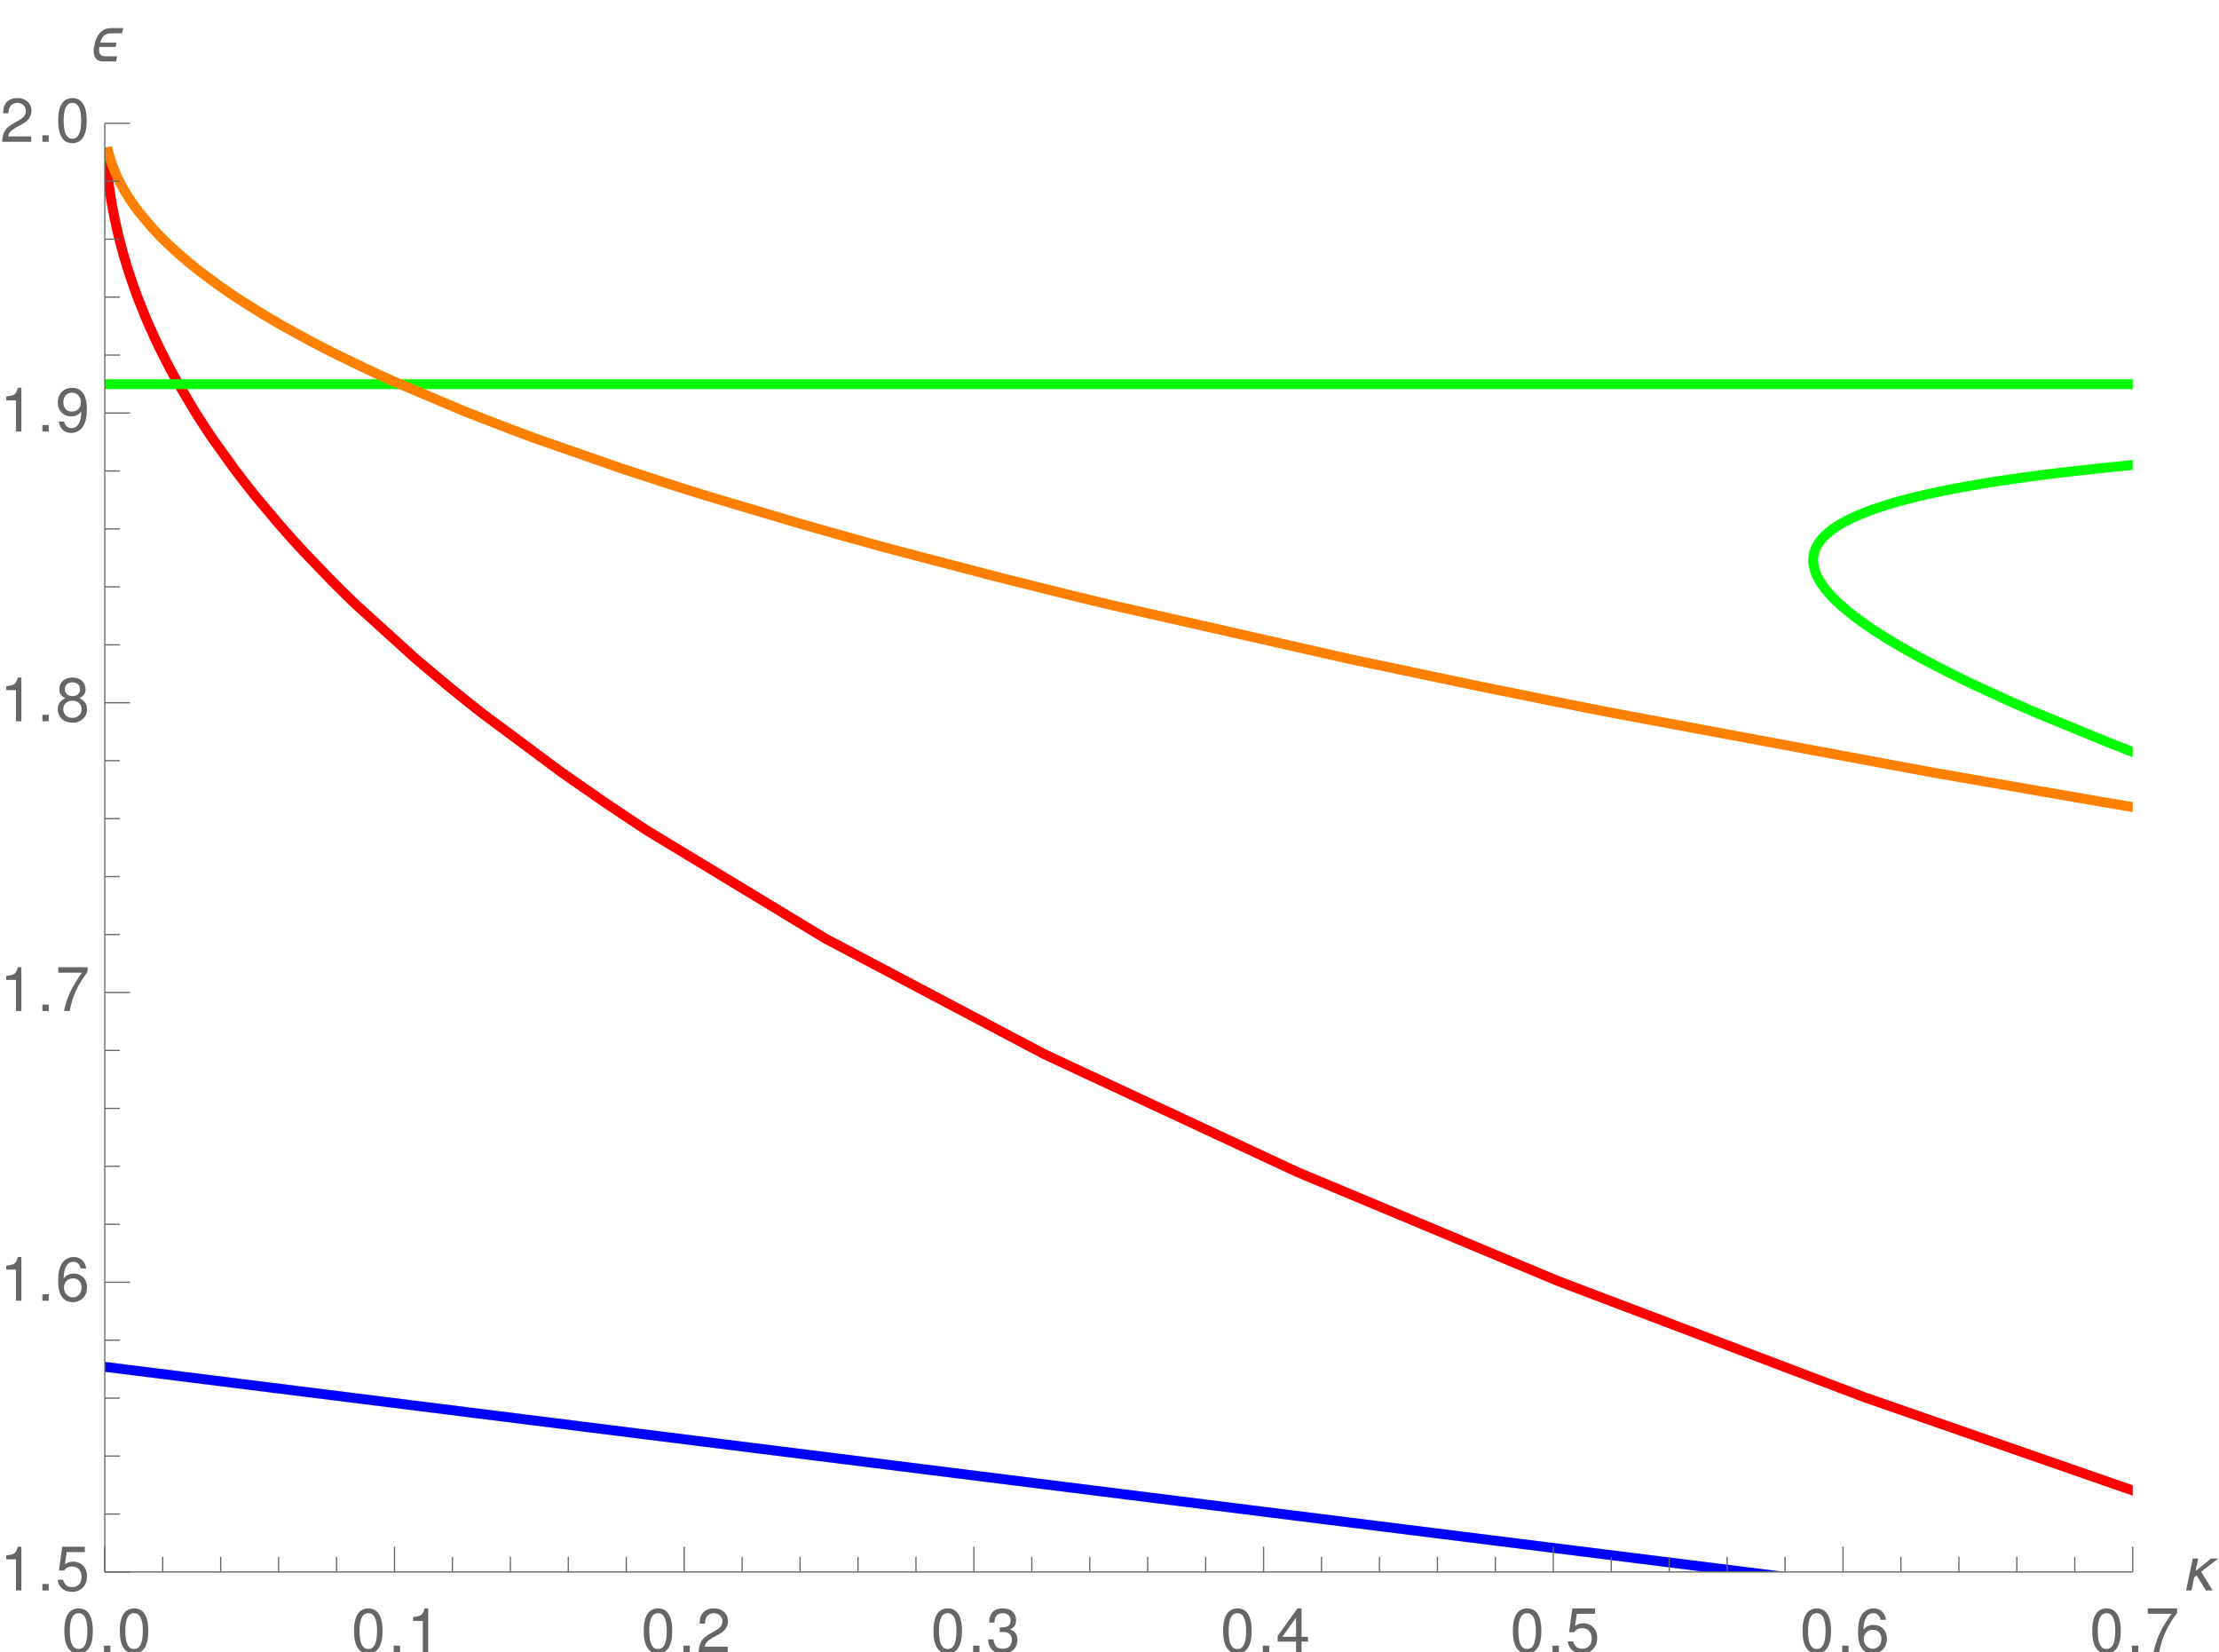 <?xml version="1.0" encoding="UTF-8"?>
<svg xmlns="http://www.w3.org/2000/svg" xmlns:xlink="http://www.w3.org/1999/xlink" width="360pt" height="268pt" viewBox="0 0 360 268" version="1.1">
<defs>
<g>
<symbol overflow="visible" id="glyph0-0">
<path style="stroke:none;" d=""/>
</symbol>
<symbol overflow="visible" id="glyph0-1">
<path style="stroke:none;" d="M 2.75 -7.094 C 2.094 -7.094 1.484 -6.797 1.125 -6.312 C 0.656 -5.688 0.438 -4.734 0.438 -3.438 C 0.438 -1.047 1.234 0.234 2.75 0.234 C 4.25 0.234 5.062 -1.047 5.062 -3.375 C 5.062 -4.75 4.844 -5.672 4.375 -6.312 C 4.016 -6.812 3.422 -7.094 2.75 -7.094 Z M 2.75 -6.312 C 3.703 -6.312 4.172 -5.344 4.172 -3.453 C 4.172 -1.438 3.703 -0.5 2.734 -0.5 C 1.797 -0.5 1.328 -1.484 1.328 -3.422 C 1.328 -5.359 1.797 -6.312 2.75 -6.312 Z M 2.75 -6.312 "/>
</symbol>
<symbol overflow="visible" id="glyph0-2">
<path style="stroke:none;" d="M 1.906 -1.047 L 0.875 -1.047 L 0.875 0 L 1.906 0 Z M 1.906 -1.047 "/>
</symbol>
<symbol overflow="visible" id="glyph0-3">
<path style="stroke:none;" d="M 2.594 -5.047 L 2.594 0 L 3.469 0 L 3.469 -7.094 L 2.891 -7.094 C 2.578 -6 2.375 -5.844 1.016 -5.688 L 1.016 -5.047 Z M 2.594 -5.047 "/>
</symbol>
<symbol overflow="visible" id="glyph0-4">
<path style="stroke:none;" d="M 5.062 -0.875 L 1.328 -0.875 C 1.422 -1.453 1.734 -1.812 2.609 -2.328 L 3.609 -2.875 C 4.594 -3.406 5.109 -4.141 5.109 -5.016 C 5.109 -5.594 4.875 -6.156 4.453 -6.531 C 4.031 -6.906 3.516 -7.094 2.844 -7.094 C 1.938 -7.094 1.266 -6.766 0.875 -6.172 C 0.625 -5.797 0.516 -5.344 0.5 -4.625 L 1.375 -4.625 C 1.406 -5.109 1.469 -5.406 1.594 -5.625 C 1.812 -6.062 2.281 -6.312 2.812 -6.312 C 3.609 -6.312 4.203 -5.75 4.203 -4.984 C 4.203 -4.438 3.875 -3.953 3.25 -3.594 L 2.328 -3.062 C 0.844 -2.234 0.422 -1.562 0.344 0 L 5.062 0 Z M 5.062 -0.875 "/>
</symbol>
<symbol overflow="visible" id="glyph0-5">
<path style="stroke:none;" d="M 2.203 -3.25 L 2.312 -3.25 L 2.688 -3.266 C 3.656 -3.266 4.156 -2.812 4.156 -1.969 C 4.156 -1.078 3.609 -0.547 2.688 -0.547 C 1.734 -0.547 1.266 -1.031 1.203 -2.062 L 0.312 -2.062 C 0.359 -1.484 0.453 -1.125 0.625 -0.797 C 0.984 -0.125 1.688 0.234 2.656 0.234 C 4.125 0.234 5.062 -0.641 5.062 -1.984 C 5.062 -2.875 4.703 -3.375 3.859 -3.672 C 4.516 -3.938 4.844 -4.438 4.844 -5.141 C 4.844 -6.359 4.047 -7.094 2.688 -7.094 C 1.266 -7.094 0.5 -6.312 0.469 -4.797 L 1.344 -4.797 C 1.359 -5.234 1.406 -5.469 1.516 -5.688 C 1.703 -6.078 2.156 -6.312 2.703 -6.312 C 3.484 -6.312 3.953 -5.859 3.953 -5.109 C 3.953 -4.609 3.766 -4.312 3.375 -4.156 C 3.141 -4.047 2.828 -4.016 2.203 -4 Z M 2.203 -3.25 "/>
</symbol>
<symbol overflow="visible" id="glyph0-6">
<path style="stroke:none;" d="M 3.266 -1.703 L 3.266 0 L 4.156 0 L 4.156 -1.703 L 5.203 -1.703 L 5.203 -2.484 L 4.156 -2.484 L 4.156 -7.094 L 3.5 -7.094 L 0.281 -2.625 L 0.281 -1.703 Z M 3.266 -2.484 L 1.047 -2.484 L 3.266 -5.594 Z M 3.266 -2.484 "/>
</symbol>
<symbol overflow="visible" id="glyph0-7">
<path style="stroke:none;" d="M 4.766 -7.094 L 1.094 -7.094 L 0.562 -3.234 L 1.375 -3.234 C 1.797 -3.719 2.125 -3.891 2.688 -3.891 C 3.625 -3.891 4.234 -3.234 4.234 -2.188 C 4.234 -1.172 3.641 -0.547 2.688 -0.547 C 1.906 -0.547 1.438 -0.938 1.234 -1.734 L 0.344 -1.734 C 0.469 -1.156 0.562 -0.875 0.781 -0.625 C 1.188 -0.078 1.906 0.234 2.703 0.234 C 4.125 0.234 5.125 -0.812 5.125 -2.312 C 5.125 -3.703 4.203 -4.672 2.844 -4.672 C 2.344 -4.672 1.938 -4.547 1.531 -4.234 L 1.812 -6.219 L 4.766 -6.219 Z M 4.766 -7.094 "/>
</symbol>
<symbol overflow="visible" id="glyph0-8">
<path style="stroke:none;" d="M 4.984 -5.234 C 4.812 -6.406 4.047 -7.094 2.969 -7.094 C 2.188 -7.094 1.484 -6.703 1.062 -6.078 C 0.625 -5.391 0.438 -4.516 0.438 -3.234 C 0.438 -2.047 0.609 -1.281 1.031 -0.656 C 1.406 -0.078 2.031 0.234 2.812 0.234 C 4.156 0.234 5.125 -0.766 5.125 -2.156 C 5.125 -3.484 4.234 -4.406 2.953 -4.406 C 2.266 -4.406 1.703 -4.141 1.328 -3.625 C 1.344 -5.344 1.906 -6.312 2.906 -6.312 C 3.531 -6.312 3.953 -5.922 4.094 -5.234 Z M 2.844 -3.625 C 3.703 -3.625 4.234 -3.047 4.234 -2.094 C 4.234 -1.203 3.625 -0.547 2.812 -0.547 C 2 -0.547 1.375 -1.234 1.375 -2.141 C 1.375 -3.016 1.984 -3.625 2.844 -3.625 Z M 2.844 -3.625 "/>
</symbol>
<symbol overflow="visible" id="glyph0-9">
<path style="stroke:none;" d="M 5.203 -7.094 L 0.453 -7.094 L 0.453 -6.219 L 4.297 -6.219 C 2.594 -3.812 1.906 -2.328 1.375 0 L 2.312 0 C 2.703 -2.266 3.594 -4.219 5.203 -6.344 Z M 5.203 -7.094 "/>
</symbol>
<symbol overflow="visible" id="glyph0-10">
<path style="stroke:none;" d="M 3.906 -3.734 C 4.641 -4.172 4.875 -4.531 4.875 -5.203 C 4.875 -6.312 4.016 -7.094 2.75 -7.094 C 1.5 -7.094 0.625 -6.312 0.625 -5.203 C 0.625 -4.547 0.859 -4.188 1.578 -3.734 C 0.766 -3.344 0.375 -2.75 0.375 -1.969 C 0.375 -0.672 1.344 0.234 2.75 0.234 C 4.156 0.234 5.125 -0.672 5.125 -1.953 C 5.125 -2.75 4.734 -3.344 3.906 -3.734 Z M 2.75 -6.312 C 3.5 -6.312 3.984 -5.875 3.984 -5.188 C 3.984 -4.516 3.484 -4.078 2.75 -4.078 C 2.016 -4.078 1.516 -4.516 1.516 -5.188 C 1.516 -5.875 2.016 -6.312 2.75 -6.312 Z M 2.75 -3.344 C 3.625 -3.344 4.234 -2.781 4.234 -1.953 C 4.234 -1.109 3.625 -0.547 2.734 -0.547 C 1.875 -0.547 1.266 -1.125 1.266 -1.953 C 1.266 -2.781 1.875 -3.344 2.75 -3.344 Z M 2.75 -3.344 "/>
</symbol>
<symbol overflow="visible" id="glyph0-11">
<path style="stroke:none;" d="M 0.531 -1.625 C 0.703 -0.453 1.453 0.234 2.547 0.234 C 3.312 0.234 4.031 -0.156 4.438 -0.781 C 4.891 -1.469 5.094 -2.344 5.094 -3.625 C 5.094 -4.812 4.906 -5.578 4.484 -6.203 C 4.094 -6.781 3.484 -7.094 2.703 -7.094 C 1.344 -7.094 0.375 -6.094 0.375 -4.703 C 0.375 -3.375 1.281 -2.453 2.562 -2.453 C 3.234 -2.453 3.719 -2.688 4.188 -3.234 C 4.172 -1.516 3.609 -0.547 2.594 -0.547 C 1.984 -0.547 1.547 -0.938 1.406 -1.625 Z M 2.688 -6.312 C 3.516 -6.312 4.125 -5.641 4.125 -4.719 C 4.125 -3.844 3.516 -3.234 2.656 -3.234 C 1.812 -3.234 1.281 -3.812 1.281 -4.766 C 1.281 -5.672 1.875 -6.312 2.688 -6.312 Z M 2.688 -6.312 "/>
</symbol>
<symbol overflow="visible" id="glyph1-0">
<path style="stroke:none;" d="M 0.625 0 L 0.625 -8 L 4.375 -8 L 4.375 0 Z M 1.25 -0.625 L 3.75 -0.625 L 3.75 -7.375 L 1.25 -7.375 Z M 1.25 -0.625 "/>
</symbol>
<symbol overflow="visible" id="glyph1-1">
<path style="stroke:none;" d="M 5.891 -5.188 L 3.109 -3.031 L 4.984 0 L 3.875 0 L 2.375 -2.438 L 1.984 -2.141 L 1.531 0 L 0.656 0 L 1.75 -5.188 L 2.625 -5.188 L 2.203 -3.156 L 4.734 -5.188 Z M 5.891 -5.188 "/>
</symbol>
<symbol overflow="visible" id="glyph1-2">
<path style="stroke:none;" d="M 5.516 -5.438 L 5.328 -4.594 L 3.594 -4.594 C 3.32 -4.594 3.086 -4.562 2.891 -4.5 C 2.691 -4.438 2.52 -4.344 2.375 -4.219 C 2.238 -4.094 2.125 -3.93 2.031 -3.734 C 1.938 -3.547 1.852 -3.328 1.781 -3.078 L 4.422 -3.078 L 4.281 -2.391 L 1.641 -2.391 C 1.609 -2.223 1.594 -2.051 1.594 -1.875 C 1.594 -1.664 1.617 -1.492 1.672 -1.359 C 1.734 -1.223 1.816 -1.117 1.922 -1.047 C 2.023 -0.973 2.148 -0.922 2.297 -0.891 C 2.453 -0.867 2.625 -0.859 2.812 -0.859 L 4.531 -0.859 L 4.359 -0.031 L 2.344 -0.031 C 1.801 -0.031 1.395 -0.172 1.125 -0.453 C 0.852 -0.742 0.719 -1.156 0.719 -1.688 C 0.719 -1.863 0.727 -2.035 0.75 -2.203 C 0.781 -2.379 0.812 -2.547 0.844 -2.703 C 0.914 -3.066 1.02 -3.41 1.156 -3.734 C 1.289 -4.055 1.461 -4.344 1.672 -4.594 C 1.891 -4.844 2.148 -5.047 2.453 -5.203 C 2.754 -5.359 3.109 -5.438 3.516 -5.438 Z M 5.516 -5.438 "/>
</symbol>
</g>
<clipPath id="clip1">
  <path d="M 17 20 L 346 20 L 346 255 L 17 255 Z M 17 20 "/>
</clipPath>
</defs>
<g id="surface35">
<g clip-path="url(#clip1)" clip-rule="nonzero">
<path style="fill:none;stroke-width:1.6;stroke-linecap:square;stroke-linejoin:miter;stroke:rgb(99.998%,0%,0%);stroke-opacity:1;stroke-miterlimit:3.25;" d="M 5474.512 923.109 L 5467.934 922.562 L 5461.359 922.012 L 5448.223 920.918 L 5422 918.727 L 5369.75 914.34 L 5266.016 905.574 L 5044.629 886.562 L 4842.277 868.809 L 4647.98 851.406 L 4441.797 832.527 L 4253.672 814.91 L 4054.48 795.816 L 3863.664 777.07 L 3689.906 759.582 L 3506.109 740.625 L 3338.863 722.922 L 3178.973 705.57 L 3010.043 686.742 L 2856.691 669.176 L 2695.125 650.133 L 2541.23 631.438 L 2401.914 614 L 2255.406 595.09 L 2122.973 577.441 L 1984.172 558.316 L 1852.656 539.539 L 1734.215 522.023 L 1610.434 503.031 L 1499.215 485.297 L 1394.262 467.914 L 1284.973 449.055 L 1187.273 431.457 L 1086.062 412.379 L 991.43 393.656 L 907.391 376.188 L 820.859 357.246 L 744.414 339.566 L 673.531 322.23 L 601.16 303.426 L 537.902 285.875 L 473.977 266.852 L 418.652 249.09 L 368.508 231.672 L 318.699 212.781 L 276.52 195.152 L 235.5 176.047 L 199.977 157.289 L 171.078 139.789 L 170.621 139.492 L 170.168 139.199 L 169.266 138.605 L 167.477 137.418 L 163.949 135.047 L 157.121 130.305 L 144.367 120.816 L 144.016 120.539 L 143.66 120.266 L 142.957 119.711 L 141.566 118.605 L 138.828 116.391 L 133.547 111.961 L 123.777 103.105 L 123.492 102.832 L 123.211 102.562 L 122.652 102.02 L 121.543 100.934 L 119.371 98.762 L 115.215 94.422 L 114.965 94.152 L 114.715 93.879 L 114.215 93.336 L 113.23 92.25 L 111.312 90.082 L 107.66 85.738 L 107.184 85.152 L 106.715 84.562 L 105.785 83.387 L 103.984 81.031 L 100.605 76.32 L 100.402 76.027 L 100.203 75.73 L 99.805 75.145 L 99.027 73.965 L 97.523 71.609 L 94.734 66.902 L 94.582 66.625 L 94.43 66.352 L 94.129 65.801 L 93.535 64.703 L 92.402 62.504 L 92.129 61.957 L 91.859 61.406 L 91.332 60.309 L 90.328 58.109 L 90.086 57.562 L 89.852 57.012 L 89.387 55.914 L 88.512 53.715 L 88.406 53.441 L 88.305 53.168 L 88.098 52.617 L 87.699 51.52 L 86.953 49.32 L 86.855 49.016 L 86.758 48.707 L 86.566 48.094 L 86.195 46.867 L 86.105 46.562 L 86.02 46.254 L 85.848 45.641 L 85.52 44.414 L 85.441 44.109 L 85.363 43.801 L 85.211 43.188 L 84.922 41.961 L 84.406 39.508 L 84.348 39.203 L 84.289 38.895 L 84.18 38.281 L 83.973 37.055 L 83.922 36.75 L 83.875 36.441 L 83.785 35.828 L 83.617 34.602 L 83.578 34.297 L 83.539 33.988 L 83.469 33.375 L 83.434 33.07 L 83.402 32.762 L 83.34 32.148 L 83.312 31.844 L 83.285 31.535 L 83.234 30.922 L 83.211 30.617 L 83.188 30.309 L 83.168 30.004 L 83.148 29.695 " transform="matrix(1,0,0,1,-66,-5)"/>
<path style="fill:none;stroke-width:1.6;stroke-linecap:square;stroke-linejoin:miter;stroke:rgb(0%,0%,99.998%);stroke-opacity:1;stroke-miterlimit:3.25;" d="M 5654.07 923.109 L 5651.875 922.836 L 5649.684 922.562 L 5645.301 922.012 L 5636.531 920.918 L 5618.996 918.727 L 5583.922 914.34 L 5513.777 905.574 L 5361.684 886.562 L 5219.672 868.809 L 5080.441 851.406 L 4929.414 832.527 L 4788.465 814.91 L 4635.715 795.816 L 4485.75 777.07 L 4345.863 759.582 L 4194.18 740.625 L 4052.57 722.922 L 3913.75 705.57 L 3763.129 686.742 L 3622.586 669.176 L 3470.242 650.133 L 3320.684 631.438 L 3181.203 614 L 3029.926 595.09 L 2888.723 577.441 L 2735.723 558.316 L 2585.508 539.539 L 2445.371 522.023 L 2293.434 503.031 L 2151.574 485.297 L 2012.504 467.914 L 1861.629 449.055 L 1720.836 431.457 L 1568.242 412.379 L 1418.43 393.656 L 1278.699 376.188 L 1127.172 357.246 L 985.719 339.566 L 847.051 322.23 L 696.586 303.426 L 556.199 285.875 L 404.008 266.852 L 261.898 249.09 L 122.574 231.672 L -28.547 212.781 L -169.594 195.152 L -322.441 176.047 L -472.5 157.289 L -612.48 139.789 L -764.266 120.816 L -905.969 103.105 L -1044.883 85.738 L -1195.602 66.902 L -1336.242 49.32 L -1338.695 49.016 L -1341.148 48.707 L -1375.492 44.414 L -1414.738 39.508 L -1417.191 39.203 L -1419.645 38.895 L -1453.988 34.602 L -1456.441 34.297 L -1458.895 33.988 L -1473.613 32.148 L -1476.066 31.844 L -1478.52 31.535 L -1483.426 30.922 L -1485.879 30.617 L -1488.332 30.309 L -1490.785 30.004 L -1493.238 29.695 " transform="matrix(1,0,0,1,-66,-5)"/>
<path style="fill:none;stroke-width:1.6;stroke-linecap:square;stroke-linejoin:miter;stroke:rgb(0%,99.998%,0%);stroke-opacity:1;stroke-miterlimit:3.25;" d="M 5652.609 923.109 L 5650.406 922.836 L 5648.207 922.562 L 5643.801 922.012 L 5634.996 920.918 L 5617.371 918.727 L 5582.102 914.34 L 5511.469 905.574 L 5357.957 886.562 L 5214.293 868.809 L 5073.273 851.406 L 4920.254 832.527 L 4777.527 814.91 L 4623.09 795.816 L 4471.852 777.07 L 4331.242 759.582 L 4179.402 740.625 L 4038.359 722.922 L 3900.863 705.57 L 3752.664 686.742 L 3615.41 669.176 L 3467.816 650.133 L 3324.254 631.438 L 3191.676 614 L 3049.422 595.09 L 2918.191 577.441 L 2777.789 558.316 L 2641.898 539.539 L 2516.969 522.023 L 2383.656 503.031 L 2261.297 485.297 L 2143.426 467.914 L 2017.969 449.055 L 1903.266 431.457 L 1781.723 412.379 L 1665.324 393.656 L 1559.367 376.188 L 1447.586 357.246 L 1346.309 339.566 L 1249.82 322.23 L 1148.477 303.426 L 1057.277 285.875 L 962.184 266.852 L 877.098 249.09 L 797.316 231.672 L 715.082 212.781 L 642.652 195.152 L 569.289 176.047 L 503.109 157.289 L 447.641 139.789 L 446.762 139.492 L 445.887 139.199 L 444.141 138.605 L 440.68 137.418 L 433.871 135.047 L 420.746 130.305 L 419.945 130.008 L 419.152 129.711 L 417.574 129.117 L 414.449 127.934 L 408.348 125.562 L 396.789 120.816 L 396.145 120.539 L 395.5 120.266 L 394.227 119.711 L 391.723 118.605 L 386.891 116.391 L 386.305 116.113 L 385.723 115.836 L 384.574 115.281 L 382.32 114.176 L 378.031 111.961 L 377.52 111.684 L 377.012 111.406 L 376.008 110.855 L 374.07 109.746 L 373.602 109.469 L 373.137 109.195 L 372.223 108.641 L 370.465 107.531 L 370.043 107.258 L 369.629 106.98 L 368.816 106.426 L 367.277 105.32 L 366.91 105.043 L 366.551 104.766 L 365.859 104.211 L 364.566 103.105 L 364.27 102.832 L 363.98 102.562 L 363.43 102.02 L 363.168 101.75 L 362.918 101.477 L 362.441 100.934 L 362.219 100.664 L 362.008 100.391 L 361.805 100.121 L 361.613 99.848 L 361.43 99.578 L 361.262 99.305 L 360.953 98.762 L 360.82 98.492 L 360.695 98.223 L 360.582 97.949 L 360.484 97.68 L 360.395 97.406 L 360.32 97.137 L 360.262 96.863 L 360.215 96.594 L 360.184 96.32 L 360.164 96.051 L 360.164 95.777 L 360.176 95.508 L 360.207 95.238 L 360.254 94.965 L 360.316 94.695 L 360.398 94.422 L 360.496 94.152 L 360.613 93.879 L 360.746 93.609 L 360.902 93.336 L 361.078 93.066 L 361.273 92.793 L 361.484 92.523 L 361.723 92.25 L 361.98 91.98 L 362.262 91.711 L 362.566 91.438 L 362.895 91.168 L 363.254 90.895 L 363.633 90.625 L 364.48 90.082 L 364.949 89.809 L 365.449 89.539 L 366.539 88.996 L 367.137 88.727 L 367.766 88.453 L 369.137 87.91 L 369.879 87.641 L 370.66 87.367 L 372.348 86.824 L 373.258 86.555 L 374.219 86.281 L 376.289 85.738 L 377.504 85.445 L 378.781 85.152 L 381.559 84.562 L 383.059 84.27 L 384.645 83.973 L 388.074 83.387 L 389.93 83.09 L 391.887 82.797 L 396.105 82.207 L 398.395 81.914 L 400.809 81.617 L 406.047 81.031 L 408.895 80.734 L 411.902 80.441 L 415.086 80.148 L 418.457 79.852 L 422.027 79.559 L 425.812 79.266 L 434.094 78.676 L 438.629 78.383 L 443.457 78.086 L 448.578 77.793 L 454.039 77.496 L 459.875 77.203 L 466.117 76.91 L 479.98 76.32 L 487.695 76.027 L 496.008 75.73 L 504.984 75.438 L 514.695 75.145 L 525.23 74.848 L 536.688 74.555 L 549.191 74.258 L 562.875 73.965 L 577.906 73.672 L 594.445 73.375 L 612.742 73.082 L 633.102 72.789 L 655.879 72.492 L 681.523 72.199 L 710.59 71.906 L 743.785 71.609 L 782.043 71.316 L 826.582 71.023 L 879.055 70.727 L 941.746 70.434 L 1017.91 70.137 L 1112.355 69.844 L 1232.484 69.551 L 1390.301 69.254 L 1605.953 68.961 L 1919.254 68.668 L 2415.773 68.371 L 3321.988 68.078 L 5499.152 67.785 L 17875.082 67.488 L -12954.199 67.195 L -4584.32 66.902 L -2799.285 66.625 L -1983.238 66.352 L -1515.781 66.078 L -1212.988 65.801 L -1000.965 65.527 L -844.281 65.254 L -723.977 64.977 L -628.758 64.703 L -551.422 64.43 L -487.387 64.152 L -433.516 63.879 L -387.582 63.605 L -347.969 63.328 L -313.469 63.055 L -283.168 62.781 L -256.355 62.504 L -232.469 62.23 L -211.066 61.957 L -191.785 61.68 L -174.336 61.406 L -158.48 61.133 L -144.051 60.855 L -130.832 60.582 L -118.68 60.309 L -107.477 60.035 L -97.117 59.758 L -87.516 59.484 L -78.598 59.211 L -70.293 58.934 L -62.543 58.66 L -48.52 58.109 L -42.164 57.836 L -36.188 57.562 L -25.305 57.012 L -20.328 56.738 L -15.629 56.461 L -6.973 55.914 L -2.984 55.637 L 0.801 55.363 L 7.809 54.812 L 11.055 54.539 L 14.141 54.266 L 19.879 53.715 L 22.543 53.441 L 25.082 53.168 L 29.832 52.617 L 32.047 52.344 L 34.172 52.066 L 38.145 51.52 L 40.004 51.242 L 41.789 50.969 L 45.129 50.418 L 51.02 49.32 L 52.5 49.016 L 53.918 48.707 L 56.566 48.094 L 57.805 47.789 L 58.988 47.48 L 61.203 46.867 L 62.238 46.562 L 63.23 46.254 L 65.09 45.641 L 68.363 44.414 L 69.094 44.109 L 69.797 43.801 L 71.109 43.188 L 71.727 42.883 L 72.316 42.574 L 73.422 41.961 L 73.941 41.656 L 74.434 41.348 L 75.355 40.734 L 75.789 40.43 L 76.203 40.121 L 76.977 39.508 L 77.336 39.203 L 77.68 38.895 L 78.316 38.281 L 78.617 37.977 L 78.898 37.668 L 79.43 37.055 L 79.672 36.75 L 79.902 36.441 L 80.332 35.828 L 80.531 35.523 L 80.719 35.215 L 81.066 34.602 L 81.223 34.297 L 81.371 33.988 L 81.512 33.684 L 81.645 33.375 L 81.77 33.07 L 81.887 32.762 L 82.094 32.148 L 82.191 31.844 L 82.277 31.535 L 82.359 31.23 L 82.438 30.922 L 82.508 30.617 L 82.57 30.309 L 82.629 30.004 L 82.68 29.695 " transform="matrix(1,0,0,1,-66,-5)"/>
<path style="fill:none;stroke-width:1.6;stroke-linecap:square;stroke-linejoin:miter;stroke:rgb(99.998%,50%,0%);stroke-opacity:1;stroke-miterlimit:3.25;" d="M 21649.043 923.109 L 21635.883 922.836 L 21622.73 922.562 L 21596.438 922.012 L 21543.895 920.918 L 21439.008 918.727 L 21230 914.34 L 20815.066 905.574 L 19929.52 886.562 L 19120.105 868.809 L 18342.93 851.406 L 17518.191 832.527 L 16765.688 814.91 L 15968.922 795.816 L 15205.656 777.07 L 14510.625 759.582 L 13775.438 740.625 L 13106.449 722.922 L 12466.887 705.57 L 11791.172 686.742 L 11177.77 669.176 L 10531.5 650.133 L 9915.914 631.438 L 9358.652 614 L 8772.625 595.09 L 8242.891 577.441 L 7687.688 558.316 L 7161.625 539.539 L 6687.855 522.023 L 6192.73 503.031 L 5747.863 485.297 L 5328.055 467.914 L 4890.898 449.055 L 4500.102 431.457 L 4095.25 412.379 L 3716.719 393.656 L 3380.555 376.188 L 3034.441 357.246 L 2728.66 339.566 L 2445.129 322.23 L 2155.645 303.426 L 1902.609 285.875 L 1646.906 266.852 L 1425.609 249.09 L 1225.031 231.672 L 1025.801 212.781 L 857.074 195.152 L 693 176.047 L 550.902 157.289 L 435.309 139.789 L 433.492 139.492 L 431.68 139.199 L 428.066 138.605 L 420.902 137.418 L 406.797 135.047 L 379.484 130.305 L 328.473 120.816 L 327.059 120.539 L 325.645 120.266 L 322.832 119.711 L 317.258 118.605 L 306.309 116.391 L 285.191 111.961 L 246.105 103.105 L 244.973 102.832 L 243.848 102.562 L 241.605 102.02 L 237.164 100.934 L 228.477 98.762 L 211.859 94.422 L 210.852 94.152 L 209.852 93.879 L 207.859 93.336 L 203.926 92.25 L 196.246 90.082 L 181.641 85.738 L 180.688 85.445 L 179.738 85.152 L 177.855 84.562 L 174.141 83.387 L 166.938 81.031 L 153.418 76.32 L 152.613 76.027 L 151.812 75.73 L 150.227 75.145 L 147.105 73.965 L 141.086 71.609 L 129.941 66.902 L 129.328 66.625 L 128.719 66.352 L 127.512 65.801 L 125.145 64.703 L 120.609 62.504 L 119.516 61.957 L 118.438 61.406 L 116.332 60.309 L 112.312 58.109 L 111.828 57.836 L 111.348 57.562 L 110.398 57.012 L 108.551 55.914 L 105.047 53.715 L 104.211 53.168 L 103.391 52.617 L 101.801 51.52 L 98.816 49.32 L 98.418 49.016 L 98.027 48.707 L 97.258 48.094 L 95.785 46.867 L 95.43 46.562 L 95.078 46.254 L 94.391 45.641 L 93.078 44.414 L 92.762 44.109 L 92.449 43.801 L 91.844 43.188 L 90.691 41.961 L 88.629 39.508 L 88.391 39.203 L 88.164 38.895 L 87.715 38.281 L 86.887 37.055 L 86.691 36.75 L 86.5 36.441 L 86.137 35.828 L 85.465 34.602 L 85.309 34.297 L 85.16 33.988 L 84.875 33.375 L 84.742 33.07 L 84.609 32.762 L 84.367 32.148 L 84.25 31.844 L 84.141 31.535 L 83.938 30.922 L 83.844 30.617 L 83.754 30.309 L 83.668 30.004 L 83.59 29.695 " transform="matrix(1,0,0,1,-66,-5)"/>
</g>
<path style="fill:none;stroke-width:0.2;stroke-linecap:butt;stroke-linejoin:miter;stroke:rgb(39.999%,39.999%,39.999%);stroke-opacity:1;stroke-miterlimit:3.25;" d="M 83 260 L 83 255.914 " transform="matrix(1,0,0,1,-66,-5)"/>
<g style="fill:rgb(39.999%,39.999%,39.999%);fill-opacity:1;">
  <use xlink:href="#glyph0-1" x="10" y="268"/>
  <use xlink:href="#glyph0-2" x="16" y="268"/>
  <use xlink:href="#glyph0-1" x="19" y="268"/>
</g>
<path style="fill:none;stroke-width:0.2;stroke-linecap:butt;stroke-linejoin:miter;stroke:rgb(39.999%,39.999%,39.999%);stroke-opacity:1;stroke-miterlimit:3.25;" d="M 92.398 260 L 92.398 257.547 " transform="matrix(1,0,0,1,-66,-5)"/>
<path style="fill:none;stroke-width:0.2;stroke-linecap:butt;stroke-linejoin:miter;stroke:rgb(39.999%,39.999%,39.999%);stroke-opacity:1;stroke-miterlimit:3.25;" d="M 101.801 260 L 101.801 257.547 " transform="matrix(1,0,0,1,-66,-5)"/>
<path style="fill:none;stroke-width:0.2;stroke-linecap:butt;stroke-linejoin:miter;stroke:rgb(39.999%,39.999%,39.999%);stroke-opacity:1;stroke-miterlimit:3.25;" d="M 111.199 260 L 111.199 257.547 " transform="matrix(1,0,0,1,-66,-5)"/>
<path style="fill:none;stroke-width:0.2;stroke-linecap:butt;stroke-linejoin:miter;stroke:rgb(39.999%,39.999%,39.999%);stroke-opacity:1;stroke-miterlimit:3.25;" d="M 120.602 260 L 120.602 257.547 " transform="matrix(1,0,0,1,-66,-5)"/>
<path style="fill:none;stroke-width:0.2;stroke-linecap:butt;stroke-linejoin:miter;stroke:rgb(39.999%,39.999%,39.999%);stroke-opacity:1;stroke-miterlimit:3.25;" d="M 130 260 L 130 255.914 " transform="matrix(1,0,0,1,-66,-5)"/>
<g style="fill:rgb(39.999%,39.999%,39.999%);fill-opacity:1;">
  <use xlink:href="#glyph0-1" x="57" y="268"/>
  <use xlink:href="#glyph0-2" x="63" y="268"/>
  <use xlink:href="#glyph0-3" x="66" y="268"/>
</g>
<path style="fill:none;stroke-width:0.2;stroke-linecap:butt;stroke-linejoin:miter;stroke:rgb(39.999%,39.999%,39.999%);stroke-opacity:1;stroke-miterlimit:3.25;" d="M 139.398 260 L 139.398 257.547 " transform="matrix(1,0,0,1,-66,-5)"/>
<path style="fill:none;stroke-width:0.2;stroke-linecap:butt;stroke-linejoin:miter;stroke:rgb(39.999%,39.999%,39.999%);stroke-opacity:1;stroke-miterlimit:3.25;" d="M 148.801 260 L 148.801 257.547 " transform="matrix(1,0,0,1,-66,-5)"/>
<path style="fill:none;stroke-width:0.2;stroke-linecap:butt;stroke-linejoin:miter;stroke:rgb(39.999%,39.999%,39.999%);stroke-opacity:1;stroke-miterlimit:3.25;" d="M 158.199 260 L 158.199 257.547 " transform="matrix(1,0,0,1,-66,-5)"/>
<path style="fill:none;stroke-width:0.2;stroke-linecap:butt;stroke-linejoin:miter;stroke:rgb(39.999%,39.999%,39.999%);stroke-opacity:1;stroke-miterlimit:3.25;" d="M 167.602 260 L 167.602 257.547 " transform="matrix(1,0,0,1,-66,-5)"/>
<path style="fill:none;stroke-width:0.2;stroke-linecap:butt;stroke-linejoin:miter;stroke:rgb(39.999%,39.999%,39.999%);stroke-opacity:1;stroke-miterlimit:3.25;" d="M 177 260 L 177 255.914 " transform="matrix(1,0,0,1,-66,-5)"/>
<g style="fill:rgb(39.999%,39.999%,39.999%);fill-opacity:1;">
  <use xlink:href="#glyph0-1" x="104" y="268"/>
  <use xlink:href="#glyph0-2" x="110" y="268"/>
  <use xlink:href="#glyph0-4" x="113" y="268"/>
</g>
<path style="fill:none;stroke-width:0.2;stroke-linecap:butt;stroke-linejoin:miter;stroke:rgb(39.999%,39.999%,39.999%);stroke-opacity:1;stroke-miterlimit:3.25;" d="M 186.398 260 L 186.398 257.547 " transform="matrix(1,0,0,1,-66,-5)"/>
<path style="fill:none;stroke-width:0.2;stroke-linecap:butt;stroke-linejoin:miter;stroke:rgb(39.999%,39.999%,39.999%);stroke-opacity:1;stroke-miterlimit:3.25;" d="M 195.801 260 L 195.801 257.547 " transform="matrix(1,0,0,1,-66,-5)"/>
<path style="fill:none;stroke-width:0.2;stroke-linecap:butt;stroke-linejoin:miter;stroke:rgb(39.999%,39.999%,39.999%);stroke-opacity:1;stroke-miterlimit:3.25;" d="M 205.199 260 L 205.199 257.547 " transform="matrix(1,0,0,1,-66,-5)"/>
<path style="fill:none;stroke-width:0.2;stroke-linecap:butt;stroke-linejoin:miter;stroke:rgb(39.999%,39.999%,39.999%);stroke-opacity:1;stroke-miterlimit:3.25;" d="M 214.602 260 L 214.602 257.547 " transform="matrix(1,0,0,1,-66,-5)"/>
<path style="fill:none;stroke-width:0.2;stroke-linecap:butt;stroke-linejoin:miter;stroke:rgb(39.999%,39.999%,39.999%);stroke-opacity:1;stroke-miterlimit:3.25;" d="M 224 260 L 224 255.914 " transform="matrix(1,0,0,1,-66,-5)"/>
<g style="fill:rgb(39.999%,39.999%,39.999%);fill-opacity:1;">
  <use xlink:href="#glyph0-1" x="151" y="268"/>
  <use xlink:href="#glyph0-2" x="157" y="268"/>
  <use xlink:href="#glyph0-5" x="160" y="268"/>
</g>
<path style="fill:none;stroke-width:0.2;stroke-linecap:butt;stroke-linejoin:miter;stroke:rgb(39.999%,39.999%,39.999%);stroke-opacity:1;stroke-miterlimit:3.25;" d="M 233.398 260 L 233.398 257.547 " transform="matrix(1,0,0,1,-66,-5)"/>
<path style="fill:none;stroke-width:0.2;stroke-linecap:butt;stroke-linejoin:miter;stroke:rgb(39.999%,39.999%,39.999%);stroke-opacity:1;stroke-miterlimit:3.25;" d="M 242.801 260 L 242.801 257.547 " transform="matrix(1,0,0,1,-66,-5)"/>
<path style="fill:none;stroke-width:0.2;stroke-linecap:butt;stroke-linejoin:miter;stroke:rgb(39.999%,39.999%,39.999%);stroke-opacity:1;stroke-miterlimit:3.25;" d="M 252.199 260 L 252.199 257.547 " transform="matrix(1,0,0,1,-66,-5)"/>
<path style="fill:none;stroke-width:0.2;stroke-linecap:butt;stroke-linejoin:miter;stroke:rgb(39.999%,39.999%,39.999%);stroke-opacity:1;stroke-miterlimit:3.25;" d="M 261.602 260 L 261.602 257.547 " transform="matrix(1,0,0,1,-66,-5)"/>
<path style="fill:none;stroke-width:0.2;stroke-linecap:butt;stroke-linejoin:miter;stroke:rgb(39.999%,39.999%,39.999%);stroke-opacity:1;stroke-miterlimit:3.25;" d="M 271 260 L 271 255.914 " transform="matrix(1,0,0,1,-66,-5)"/>
<g style="fill:rgb(39.999%,39.999%,39.999%);fill-opacity:1;">
  <use xlink:href="#glyph0-1" x="198" y="268"/>
  <use xlink:href="#glyph0-2" x="204" y="268"/>
  <use xlink:href="#glyph0-6" x="207" y="268"/>
</g>
<path style="fill:none;stroke-width:0.2;stroke-linecap:butt;stroke-linejoin:miter;stroke:rgb(39.999%,39.999%,39.999%);stroke-opacity:1;stroke-miterlimit:3.25;" d="M 280.398 260 L 280.398 257.547 " transform="matrix(1,0,0,1,-66,-5)"/>
<path style="fill:none;stroke-width:0.2;stroke-linecap:butt;stroke-linejoin:miter;stroke:rgb(39.999%,39.999%,39.999%);stroke-opacity:1;stroke-miterlimit:3.25;" d="M 289.801 260 L 289.801 257.547 " transform="matrix(1,0,0,1,-66,-5)"/>
<path style="fill:none;stroke-width:0.2;stroke-linecap:butt;stroke-linejoin:miter;stroke:rgb(39.999%,39.999%,39.999%);stroke-opacity:1;stroke-miterlimit:3.25;" d="M 299.199 260 L 299.199 257.547 " transform="matrix(1,0,0,1,-66,-5)"/>
<path style="fill:none;stroke-width:0.2;stroke-linecap:butt;stroke-linejoin:miter;stroke:rgb(39.999%,39.999%,39.999%);stroke-opacity:1;stroke-miterlimit:3.25;" d="M 308.602 260 L 308.602 257.547 " transform="matrix(1,0,0,1,-66,-5)"/>
<path style="fill:none;stroke-width:0.2;stroke-linecap:butt;stroke-linejoin:miter;stroke:rgb(39.999%,39.999%,39.999%);stroke-opacity:1;stroke-miterlimit:3.25;" d="M 318 260 L 318 255.914 " transform="matrix(1,0,0,1,-66,-5)"/>
<g style="fill:rgb(39.999%,39.999%,39.999%);fill-opacity:1;">
  <use xlink:href="#glyph0-1" x="245" y="268"/>
  <use xlink:href="#glyph0-2" x="251" y="268"/>
  <use xlink:href="#glyph0-7" x="254" y="268"/>
</g>
<path style="fill:none;stroke-width:0.2;stroke-linecap:butt;stroke-linejoin:miter;stroke:rgb(39.999%,39.999%,39.999%);stroke-opacity:1;stroke-miterlimit:3.25;" d="M 327.398 260 L 327.398 257.547 " transform="matrix(1,0,0,1,-66,-5)"/>
<path style="fill:none;stroke-width:0.2;stroke-linecap:butt;stroke-linejoin:miter;stroke:rgb(39.999%,39.999%,39.999%);stroke-opacity:1;stroke-miterlimit:3.25;" d="M 336.801 260 L 336.801 257.547 " transform="matrix(1,0,0,1,-66,-5)"/>
<path style="fill:none;stroke-width:0.2;stroke-linecap:butt;stroke-linejoin:miter;stroke:rgb(39.999%,39.999%,39.999%);stroke-opacity:1;stroke-miterlimit:3.25;" d="M 346.199 260 L 346.199 257.547 " transform="matrix(1,0,0,1,-66,-5)"/>
<path style="fill:none;stroke-width:0.2;stroke-linecap:butt;stroke-linejoin:miter;stroke:rgb(39.999%,39.999%,39.999%);stroke-opacity:1;stroke-miterlimit:3.25;" d="M 355.602 260 L 355.602 257.547 " transform="matrix(1,0,0,1,-66,-5)"/>
<path style="fill:none;stroke-width:0.2;stroke-linecap:butt;stroke-linejoin:miter;stroke:rgb(39.999%,39.999%,39.999%);stroke-opacity:1;stroke-miterlimit:3.25;" d="M 365 260 L 365 255.914 " transform="matrix(1,0,0,1,-66,-5)"/>
<g style="fill:rgb(39.999%,39.999%,39.999%);fill-opacity:1;">
  <use xlink:href="#glyph0-1" x="292" y="268"/>
  <use xlink:href="#glyph0-2" x="298" y="268"/>
  <use xlink:href="#glyph0-8" x="301" y="268"/>
</g>
<path style="fill:none;stroke-width:0.2;stroke-linecap:butt;stroke-linejoin:miter;stroke:rgb(39.999%,39.999%,39.999%);stroke-opacity:1;stroke-miterlimit:3.25;" d="M 374.398 260 L 374.398 257.547 " transform="matrix(1,0,0,1,-66,-5)"/>
<path style="fill:none;stroke-width:0.2;stroke-linecap:butt;stroke-linejoin:miter;stroke:rgb(39.999%,39.999%,39.999%);stroke-opacity:1;stroke-miterlimit:3.25;" d="M 383.801 260 L 383.801 257.547 " transform="matrix(1,0,0,1,-66,-5)"/>
<path style="fill:none;stroke-width:0.2;stroke-linecap:butt;stroke-linejoin:miter;stroke:rgb(39.999%,39.999%,39.999%);stroke-opacity:1;stroke-miterlimit:3.25;" d="M 393.199 260 L 393.199 257.547 " transform="matrix(1,0,0,1,-66,-5)"/>
<path style="fill:none;stroke-width:0.2;stroke-linecap:butt;stroke-linejoin:miter;stroke:rgb(39.999%,39.999%,39.999%);stroke-opacity:1;stroke-miterlimit:3.25;" d="M 402.602 260 L 402.602 257.547 " transform="matrix(1,0,0,1,-66,-5)"/>
<path style="fill:none;stroke-width:0.2;stroke-linecap:butt;stroke-linejoin:miter;stroke:rgb(39.999%,39.999%,39.999%);stroke-opacity:1;stroke-miterlimit:3.25;" d="M 412 260 L 412 255.914 " transform="matrix(1,0,0,1,-66,-5)"/>
<g style="fill:rgb(39.999%,39.999%,39.999%);fill-opacity:1;">
  <use xlink:href="#glyph0-1" x="339" y="268"/>
  <use xlink:href="#glyph0-2" x="345" y="268"/>
  <use xlink:href="#glyph0-9" x="348" y="268"/>
</g>
<path style="fill:none;stroke-width:0.2;stroke-linecap:butt;stroke-linejoin:miter;stroke:rgb(39.999%,39.999%,39.999%);stroke-opacity:1;stroke-miterlimit:3.25;" d="M 83 260 L 412 260 " transform="matrix(1,0,0,1,-66,-5)"/>
<g style="fill:rgb(39.999%,39.999%,39.999%);fill-opacity:1;">
  <use xlink:href="#glyph1-1" x="354" y="258"/>
</g>
<path style="fill:none;stroke-width:0.2;stroke-linecap:butt;stroke-linejoin:miter;stroke:rgb(39.999%,39.999%,39.999%);stroke-opacity:1;stroke-miterlimit:3.25;" d="M 83 260 L 87.086 260 " transform="matrix(1,0,0,1,-66,-5)"/>
<g style="fill:rgb(39.999%,39.999%,39.999%);fill-opacity:1;">
  <use xlink:href="#glyph0-3" x="0" y="258"/>
  <use xlink:href="#glyph0-2" x="6" y="258"/>
  <use xlink:href="#glyph0-7" x="9" y="258"/>
</g>
<path style="fill:none;stroke-width:0.2;stroke-linecap:butt;stroke-linejoin:miter;stroke:rgb(39.999%,39.999%,39.999%);stroke-opacity:1;stroke-miterlimit:3.25;" d="M 83 250.602 L 85.453 250.602 " transform="matrix(1,0,0,1,-66,-5)"/>
<path style="fill:none;stroke-width:0.2;stroke-linecap:butt;stroke-linejoin:miter;stroke:rgb(39.999%,39.999%,39.999%);stroke-opacity:1;stroke-miterlimit:3.25;" d="M 83 241.199 L 85.453 241.199 " transform="matrix(1,0,0,1,-66,-5)"/>
<path style="fill:none;stroke-width:0.2;stroke-linecap:butt;stroke-linejoin:miter;stroke:rgb(39.999%,39.999%,39.999%);stroke-opacity:1;stroke-miterlimit:3.25;" d="M 83 231.801 L 85.453 231.801 " transform="matrix(1,0,0,1,-66,-5)"/>
<path style="fill:none;stroke-width:0.2;stroke-linecap:butt;stroke-linejoin:miter;stroke:rgb(39.999%,39.999%,39.999%);stroke-opacity:1;stroke-miterlimit:3.25;" d="M 83 222.398 L 85.453 222.398 " transform="matrix(1,0,0,1,-66,-5)"/>
<path style="fill:none;stroke-width:0.2;stroke-linecap:butt;stroke-linejoin:miter;stroke:rgb(39.999%,39.999%,39.999%);stroke-opacity:1;stroke-miterlimit:3.25;" d="M 83 213 L 87.086 213 " transform="matrix(1,0,0,1,-66,-5)"/>
<g style="fill:rgb(39.999%,39.999%,39.999%);fill-opacity:1;">
  <use xlink:href="#glyph0-3" x="0" y="211"/>
  <use xlink:href="#glyph0-2" x="6" y="211"/>
  <use xlink:href="#glyph0-8" x="9" y="211"/>
</g>
<path style="fill:none;stroke-width:0.2;stroke-linecap:butt;stroke-linejoin:miter;stroke:rgb(39.999%,39.999%,39.999%);stroke-opacity:1;stroke-miterlimit:3.25;" d="M 83 203.602 L 85.453 203.602 " transform="matrix(1,0,0,1,-66,-5)"/>
<path style="fill:none;stroke-width:0.2;stroke-linecap:butt;stroke-linejoin:miter;stroke:rgb(39.999%,39.999%,39.999%);stroke-opacity:1;stroke-miterlimit:3.25;" d="M 83 194.199 L 85.453 194.199 " transform="matrix(1,0,0,1,-66,-5)"/>
<path style="fill:none;stroke-width:0.2;stroke-linecap:butt;stroke-linejoin:miter;stroke:rgb(39.999%,39.999%,39.999%);stroke-opacity:1;stroke-miterlimit:3.25;" d="M 83 184.801 L 85.453 184.801 " transform="matrix(1,0,0,1,-66,-5)"/>
<path style="fill:none;stroke-width:0.2;stroke-linecap:butt;stroke-linejoin:miter;stroke:rgb(39.999%,39.999%,39.999%);stroke-opacity:1;stroke-miterlimit:3.25;" d="M 83 175.398 L 85.453 175.398 " transform="matrix(1,0,0,1,-66,-5)"/>
<path style="fill:none;stroke-width:0.2;stroke-linecap:butt;stroke-linejoin:miter;stroke:rgb(39.999%,39.999%,39.999%);stroke-opacity:1;stroke-miterlimit:3.25;" d="M 83 166 L 87.086 166 " transform="matrix(1,0,0,1,-66,-5)"/>
<g style="fill:rgb(39.999%,39.999%,39.999%);fill-opacity:1;">
  <use xlink:href="#glyph0-3" x="0" y="164"/>
  <use xlink:href="#glyph0-2" x="6" y="164"/>
  <use xlink:href="#glyph0-9" x="9" y="164"/>
</g>
<path style="fill:none;stroke-width:0.2;stroke-linecap:butt;stroke-linejoin:miter;stroke:rgb(39.999%,39.999%,39.999%);stroke-opacity:1;stroke-miterlimit:3.25;" d="M 83 156.602 L 85.453 156.602 " transform="matrix(1,0,0,1,-66,-5)"/>
<path style="fill:none;stroke-width:0.2;stroke-linecap:butt;stroke-linejoin:miter;stroke:rgb(39.999%,39.999%,39.999%);stroke-opacity:1;stroke-miterlimit:3.25;" d="M 83 147.199 L 85.453 147.199 " transform="matrix(1,0,0,1,-66,-5)"/>
<path style="fill:none;stroke-width:0.2;stroke-linecap:butt;stroke-linejoin:miter;stroke:rgb(39.999%,39.999%,39.999%);stroke-opacity:1;stroke-miterlimit:3.25;" d="M 83 137.801 L 85.453 137.801 " transform="matrix(1,0,0,1,-66,-5)"/>
<path style="fill:none;stroke-width:0.2;stroke-linecap:butt;stroke-linejoin:miter;stroke:rgb(39.999%,39.999%,39.999%);stroke-opacity:1;stroke-miterlimit:3.25;" d="M 83 128.398 L 85.453 128.398 " transform="matrix(1,0,0,1,-66,-5)"/>
<path style="fill:none;stroke-width:0.2;stroke-linecap:butt;stroke-linejoin:miter;stroke:rgb(39.999%,39.999%,39.999%);stroke-opacity:1;stroke-miterlimit:3.25;" d="M 83 119 L 87.086 119 " transform="matrix(1,0,0,1,-66,-5)"/>
<g style="fill:rgb(39.999%,39.999%,39.999%);fill-opacity:1;">
  <use xlink:href="#glyph0-3" x="0" y="117"/>
  <use xlink:href="#glyph0-2" x="6" y="117"/>
  <use xlink:href="#glyph0-10" x="9" y="117"/>
</g>
<path style="fill:none;stroke-width:0.2;stroke-linecap:butt;stroke-linejoin:miter;stroke:rgb(39.999%,39.999%,39.999%);stroke-opacity:1;stroke-miterlimit:3.25;" d="M 83 109.602 L 85.453 109.602 " transform="matrix(1,0,0,1,-66,-5)"/>
<path style="fill:none;stroke-width:0.2;stroke-linecap:butt;stroke-linejoin:miter;stroke:rgb(39.999%,39.999%,39.999%);stroke-opacity:1;stroke-miterlimit:3.25;" d="M 83 100.199 L 85.453 100.199 " transform="matrix(1,0,0,1,-66,-5)"/>
<path style="fill:none;stroke-width:0.2;stroke-linecap:butt;stroke-linejoin:miter;stroke:rgb(39.999%,39.999%,39.999%);stroke-opacity:1;stroke-miterlimit:3.25;" d="M 83 90.801 L 85.453 90.801 " transform="matrix(1,0,0,1,-66,-5)"/>
<path style="fill:none;stroke-width:0.2;stroke-linecap:butt;stroke-linejoin:miter;stroke:rgb(39.999%,39.999%,39.999%);stroke-opacity:1;stroke-miterlimit:3.25;" d="M 83 81.398 L 85.453 81.398 " transform="matrix(1,0,0,1,-66,-5)"/>
<path style="fill:none;stroke-width:0.2;stroke-linecap:butt;stroke-linejoin:miter;stroke:rgb(39.999%,39.999%,39.999%);stroke-opacity:1;stroke-miterlimit:3.25;" d="M 83 72 L 87.086 72 " transform="matrix(1,0,0,1,-66,-5)"/>
<g style="fill:rgb(39.999%,39.999%,39.999%);fill-opacity:1;">
  <use xlink:href="#glyph0-3" x="0" y="70"/>
  <use xlink:href="#glyph0-2" x="6" y="70"/>
  <use xlink:href="#glyph0-11" x="9" y="70"/>
</g>
<path style="fill:none;stroke-width:0.2;stroke-linecap:butt;stroke-linejoin:miter;stroke:rgb(39.999%,39.999%,39.999%);stroke-opacity:1;stroke-miterlimit:3.25;" d="M 83 62.602 L 85.453 62.602 " transform="matrix(1,0,0,1,-66,-5)"/>
<path style="fill:none;stroke-width:0.2;stroke-linecap:butt;stroke-linejoin:miter;stroke:rgb(39.999%,39.999%,39.999%);stroke-opacity:1;stroke-miterlimit:3.25;" d="M 83 53.199 L 85.453 53.199 " transform="matrix(1,0,0,1,-66,-5)"/>
<path style="fill:none;stroke-width:0.2;stroke-linecap:butt;stroke-linejoin:miter;stroke:rgb(39.999%,39.999%,39.999%);stroke-opacity:1;stroke-miterlimit:3.25;" d="M 83 43.801 L 85.453 43.801 " transform="matrix(1,0,0,1,-66,-5)"/>
<path style="fill:none;stroke-width:0.2;stroke-linecap:butt;stroke-linejoin:miter;stroke:rgb(39.999%,39.999%,39.999%);stroke-opacity:1;stroke-miterlimit:3.25;" d="M 83 34.398 L 85.453 34.398 " transform="matrix(1,0,0,1,-66,-5)"/>
<path style="fill:none;stroke-width:0.2;stroke-linecap:butt;stroke-linejoin:miter;stroke:rgb(39.999%,39.999%,39.999%);stroke-opacity:1;stroke-miterlimit:3.25;" d="M 83 25 L 87.086 25 " transform="matrix(1,0,0,1,-66,-5)"/>
<g style="fill:rgb(39.999%,39.999%,39.999%);fill-opacity:1;">
  <use xlink:href="#glyph0-4" x="0" y="23"/>
  <use xlink:href="#glyph0-2" x="6" y="23"/>
  <use xlink:href="#glyph0-1" x="9" y="23"/>
</g>
<path style="fill:none;stroke-width:0.2;stroke-linecap:butt;stroke-linejoin:miter;stroke:rgb(39.999%,39.999%,39.999%);stroke-opacity:1;stroke-miterlimit:3.25;" d="M 83 260 L 83 25 " transform="matrix(1,0,0,1,-66,-5)"/>
<g style="fill:rgb(39.999%,39.999%,39.999%);fill-opacity:1;">
  <use xlink:href="#glyph1-2" x="14.477" y="10"/>
</g>
</g>
</svg>
